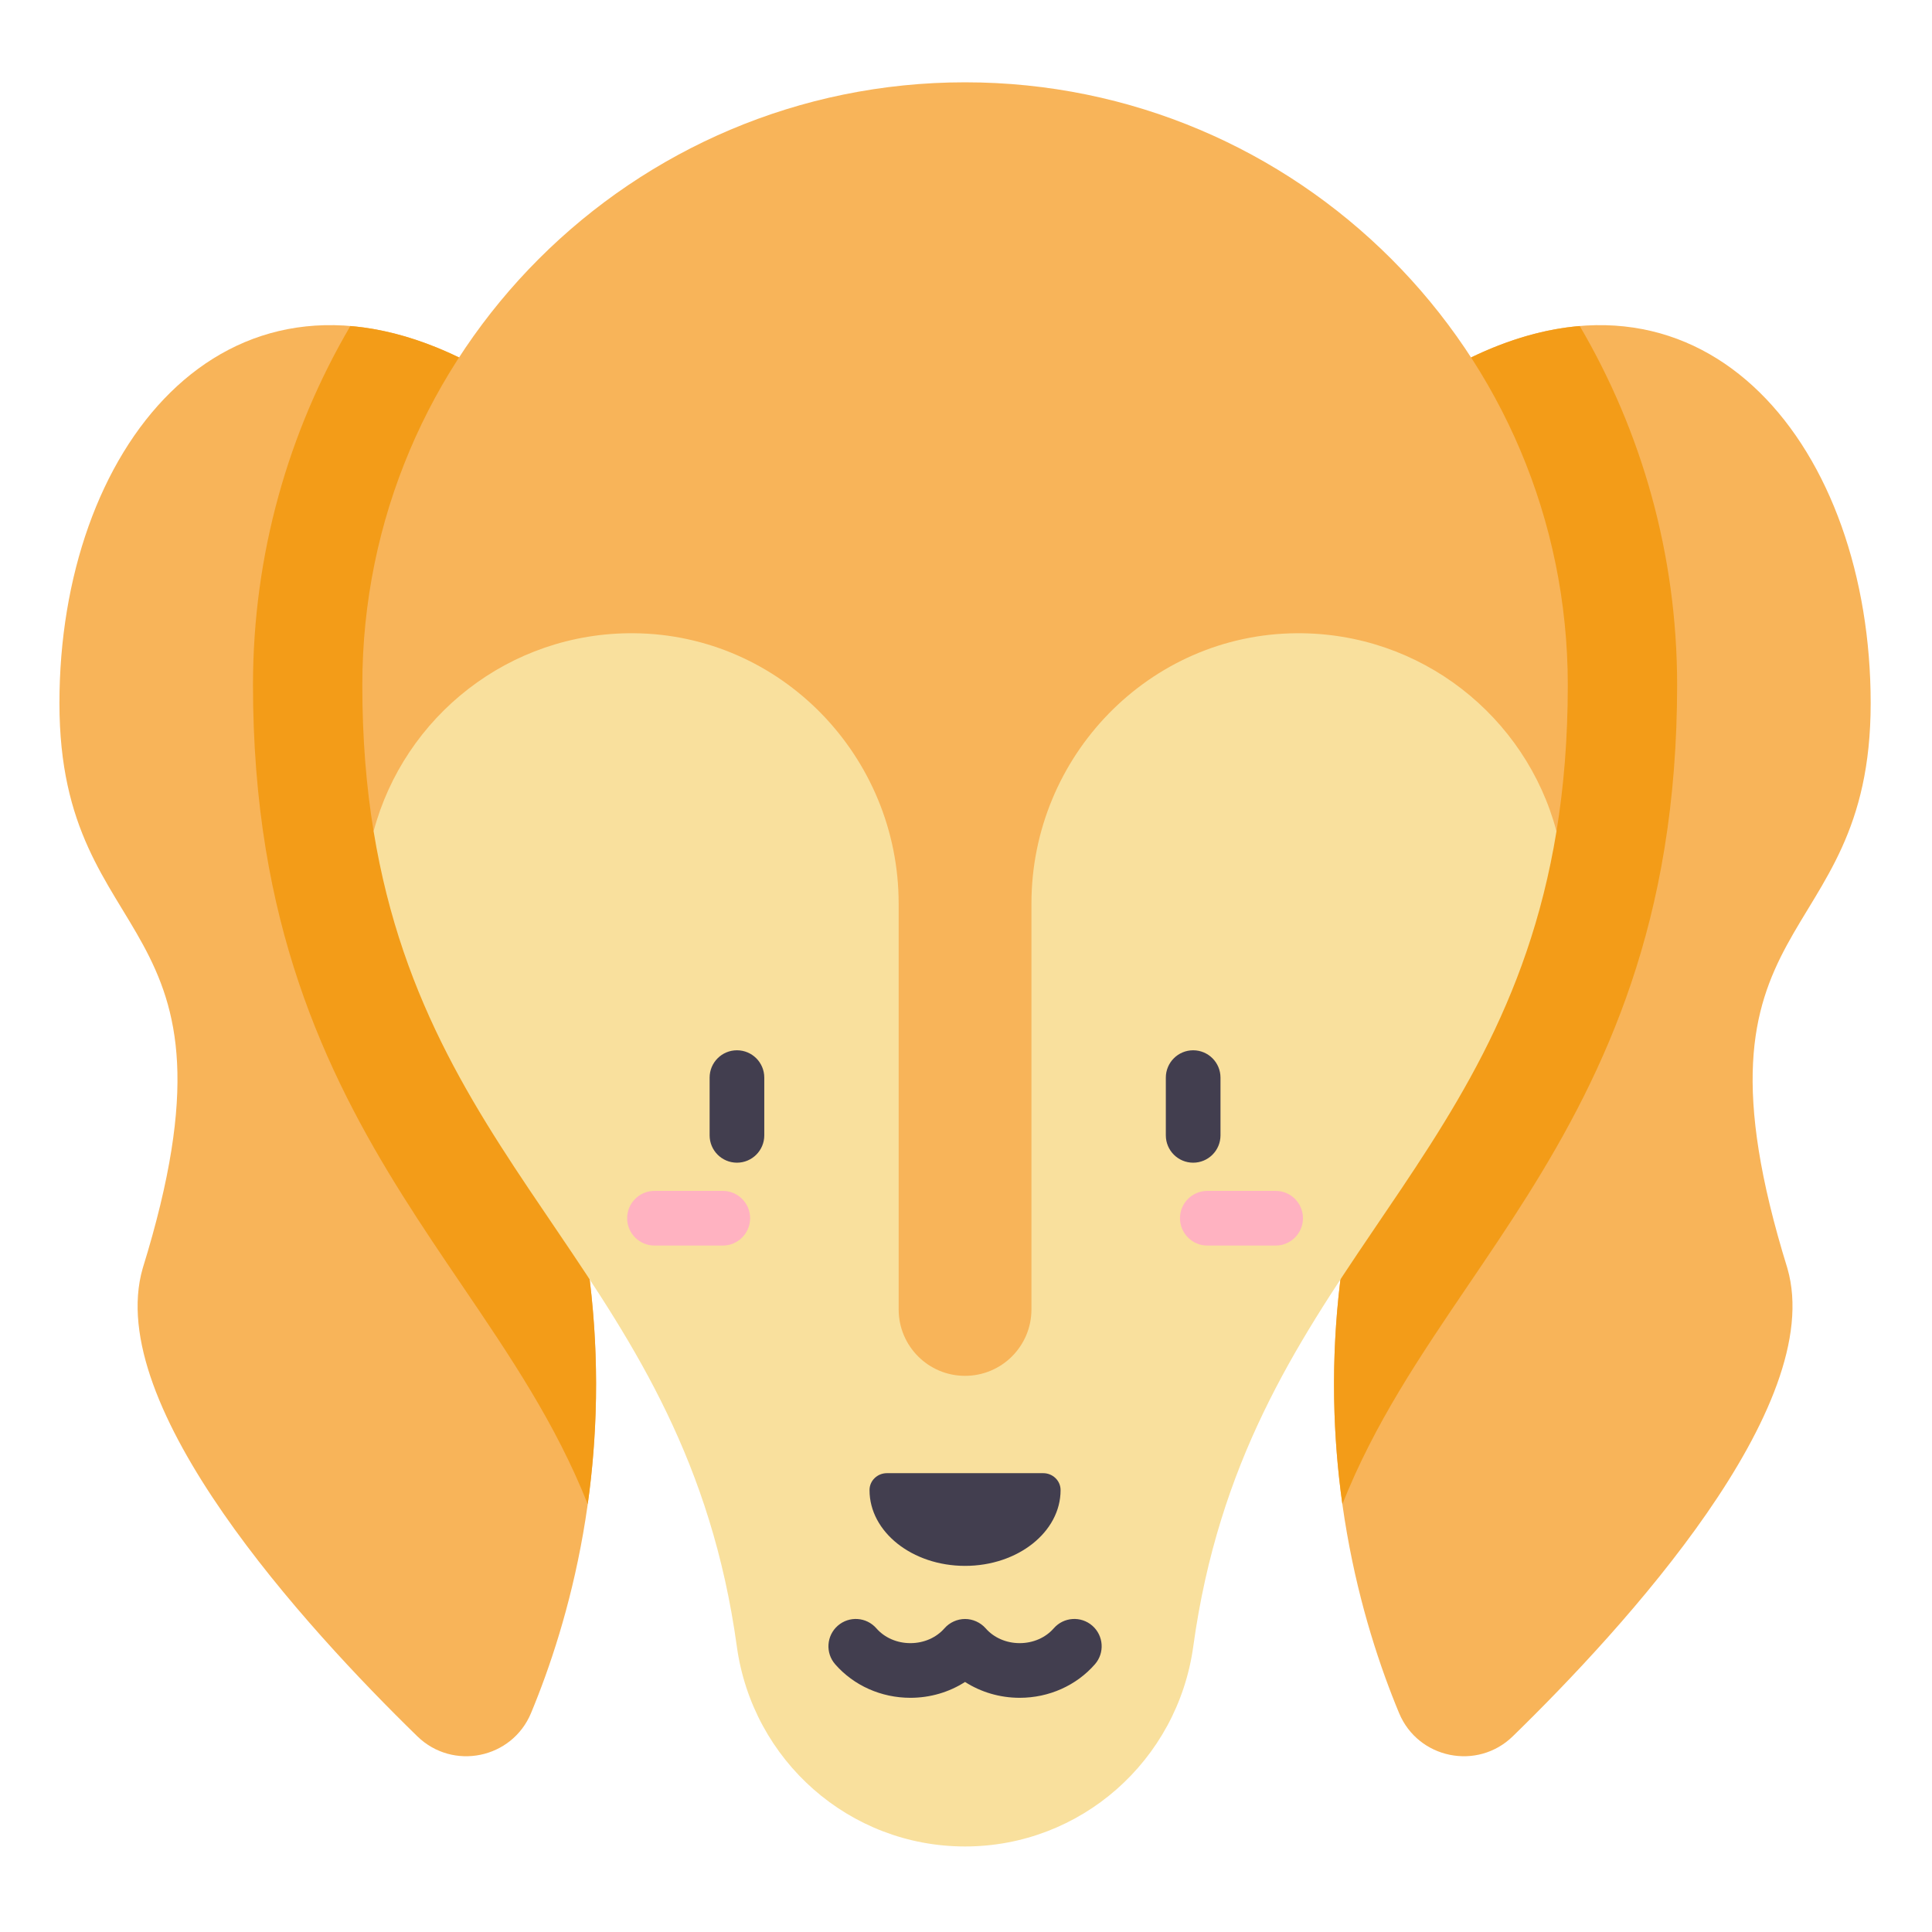 <svg height="682pt" viewBox="-21 -29 682.667 682" width="682pt" xmlns="http://www.w3.org/2000/svg"><path d="m187.363 422.75-46.152-325.777c-83.629-40.402-141.211 32.562-141.211 122.168s69.105 71.684 29.422 199.691c-14.051 48.715 57.602 126.914 97.031 165.348 12.539 12.223 33.461 7.957 40.184-8.207 13.25-31.867 28.91-86.199 20.727-153.223zm0 0" fill="#f8b459"/><path d="m452.637 422.75 46.152-325.777c83.629-40.402 141.211 32.562 141.211 122.168s-69.105 71.684-29.422 199.691c14.051 48.715-57.602 126.914-97.031 165.348-12.539 12.223-33.461 7.957-40.184-8.207-13.25-31.867-28.91-86.199-20.727-153.223zm0 0" fill="#f8b459"/><path d="m567.105 270.66c2.988-18.191 4.504-37.672 4.504-57.918 0-46.238-12.551-89.598-34.402-126.875-12.035 1.012-24.883 4.566-38.422 11.105l-46.148 325.777c-3.559 29.141-2.605 55.879.691 79.414 11.352-28.562 27.289-52.07 44.75-77.812 27.117-39.977 57.859-85.293 69.027-153.691zm0 0" fill="#f39c18"/><path d="m141.211 96.973c-13.535-6.539-26.383-10.094-38.418-11.105-21.855 37.277-34.402 80.637-34.402 126.875 0 20.242 1.512 39.727 4.496 57.879 11.176 68.438 41.914 113.754 69.035 153.734 17.461 25.738 33.398 49.254 44.75 77.809 3.297-23.535 4.25-50.273.691-79.414zm0 0" fill="#f39c18"/><path d="m528.984 264.395c2.574-15.656 3.992-32.746 3.992-51.652 0-117.625-95.352-212.992-212.977-212.992s-212.977 95.367-212.977 212.992c0 18.906 1.418 35.996 3.992 51.652l89.938 39.656 87.047 215.055h78.508l62.301-201.395zm0 0" fill="#f8b459"/><path d="m528.984 264.395c-20.121 123.242-110.43 157.816-128.34 288.004-2.789 20.223-12.75 37.891-27.109 50.52-14.363 12.625-33.129 20.191-53.535 20.191-40.812 0-75.078-30.273-80.645-70.711-17.91-130.188-108.219-164.762-128.34-288.004 10.789-40.52 47.887-70.305 91.883-69.973 52.023.387 93.641 43.496 93.641 95.535v143.383c0 12.965 10.492 23.477 23.461 23.477 6.48 0 12.352-2.629 16.594-6.875 4.246-4.254 6.867-10.113 6.867-16.602v-143.383c0-52.031 41.617-95.148 93.641-95.535 43.996-.332 81.094 29.453 91.883 69.973zm0 0" fill="#f9e09d"/><g fill="#423e4f"><path d="m353.754 497.148c-.008-3.312-2.801-5.938-6.113-5.938h-55.281c-3.312 0-6.105 2.625-6.113 5.938v.062c0 14.77 15.113 26.754 33.754 26.754s33.754-11.984 33.754-26.754c0-.023 0-.043 0-.062zm0 0"/><path d="m364.969 545.105c-4.016-3.508-10.117-3.098-13.625.918-2.91 3.332-7.301 5.242-12.039 5.242-4.734 0-9.125-1.91-12.035-5.242-1.809-2.062-4.531-3.293-7.273-3.293-2.75 0-5.457 1.219-7.27 3.293-2.914 3.332-7.297 5.242-12.039 5.242-4.734 0-9.121-1.91-12.031-5.242-3.508-4.016-9.613-4.426-13.625-.918-4.02 3.512-4.43 9.617-.922 13.629 6.578 7.531 16.273 11.848 26.578 11.848 6.984 0 13.672-1.984 19.309-5.598 5.637 3.613 12.328 5.598 19.309 5.598 10.309 0 19.996-4.316 26.578-11.848 3.512-4.012 3.102-10.117-.914-13.629zm0 0"/><path d="m239.398 341.781c-5.332 0-9.656 4.32-9.656 9.66v20.398c0 5.336 4.324 9.66 9.656 9.66 5.336 0 9.66-4.324 9.66-9.66v-20.398c0-5.34-4.324-9.66-9.66-9.66zm0 0"/></g><path d="m234.395 391.465h-24.141c-5.332 0-9.652 4.324-9.652 9.656 0 5.332 4.32 9.66 9.652 9.66h24.141c5.332 0 9.66-4.328 9.66-9.66 0-5.332-4.328-9.656-9.66-9.656zm0 0" fill="#ffb2c1"/><path d="m410.258 371.84v-20.398c0-5.34-4.324-9.66-9.656-9.66-5.336 0-9.66 4.32-9.66 9.66v20.398c0 5.336 4.324 9.66 9.66 9.66 5.332 0 9.656-4.324 9.656-9.66zm0 0" fill="#423e4f"/><path d="m429.746 391.465h-24.141c-5.332 0-9.66 4.324-9.66 9.656 0 5.332 4.328 9.66 9.66 9.66h24.141c5.332 0 9.652-4.328 9.652-9.66 0-5.332-4.32-9.656-9.652-9.656zm0 0" fill="#ffb2c1"/></svg>